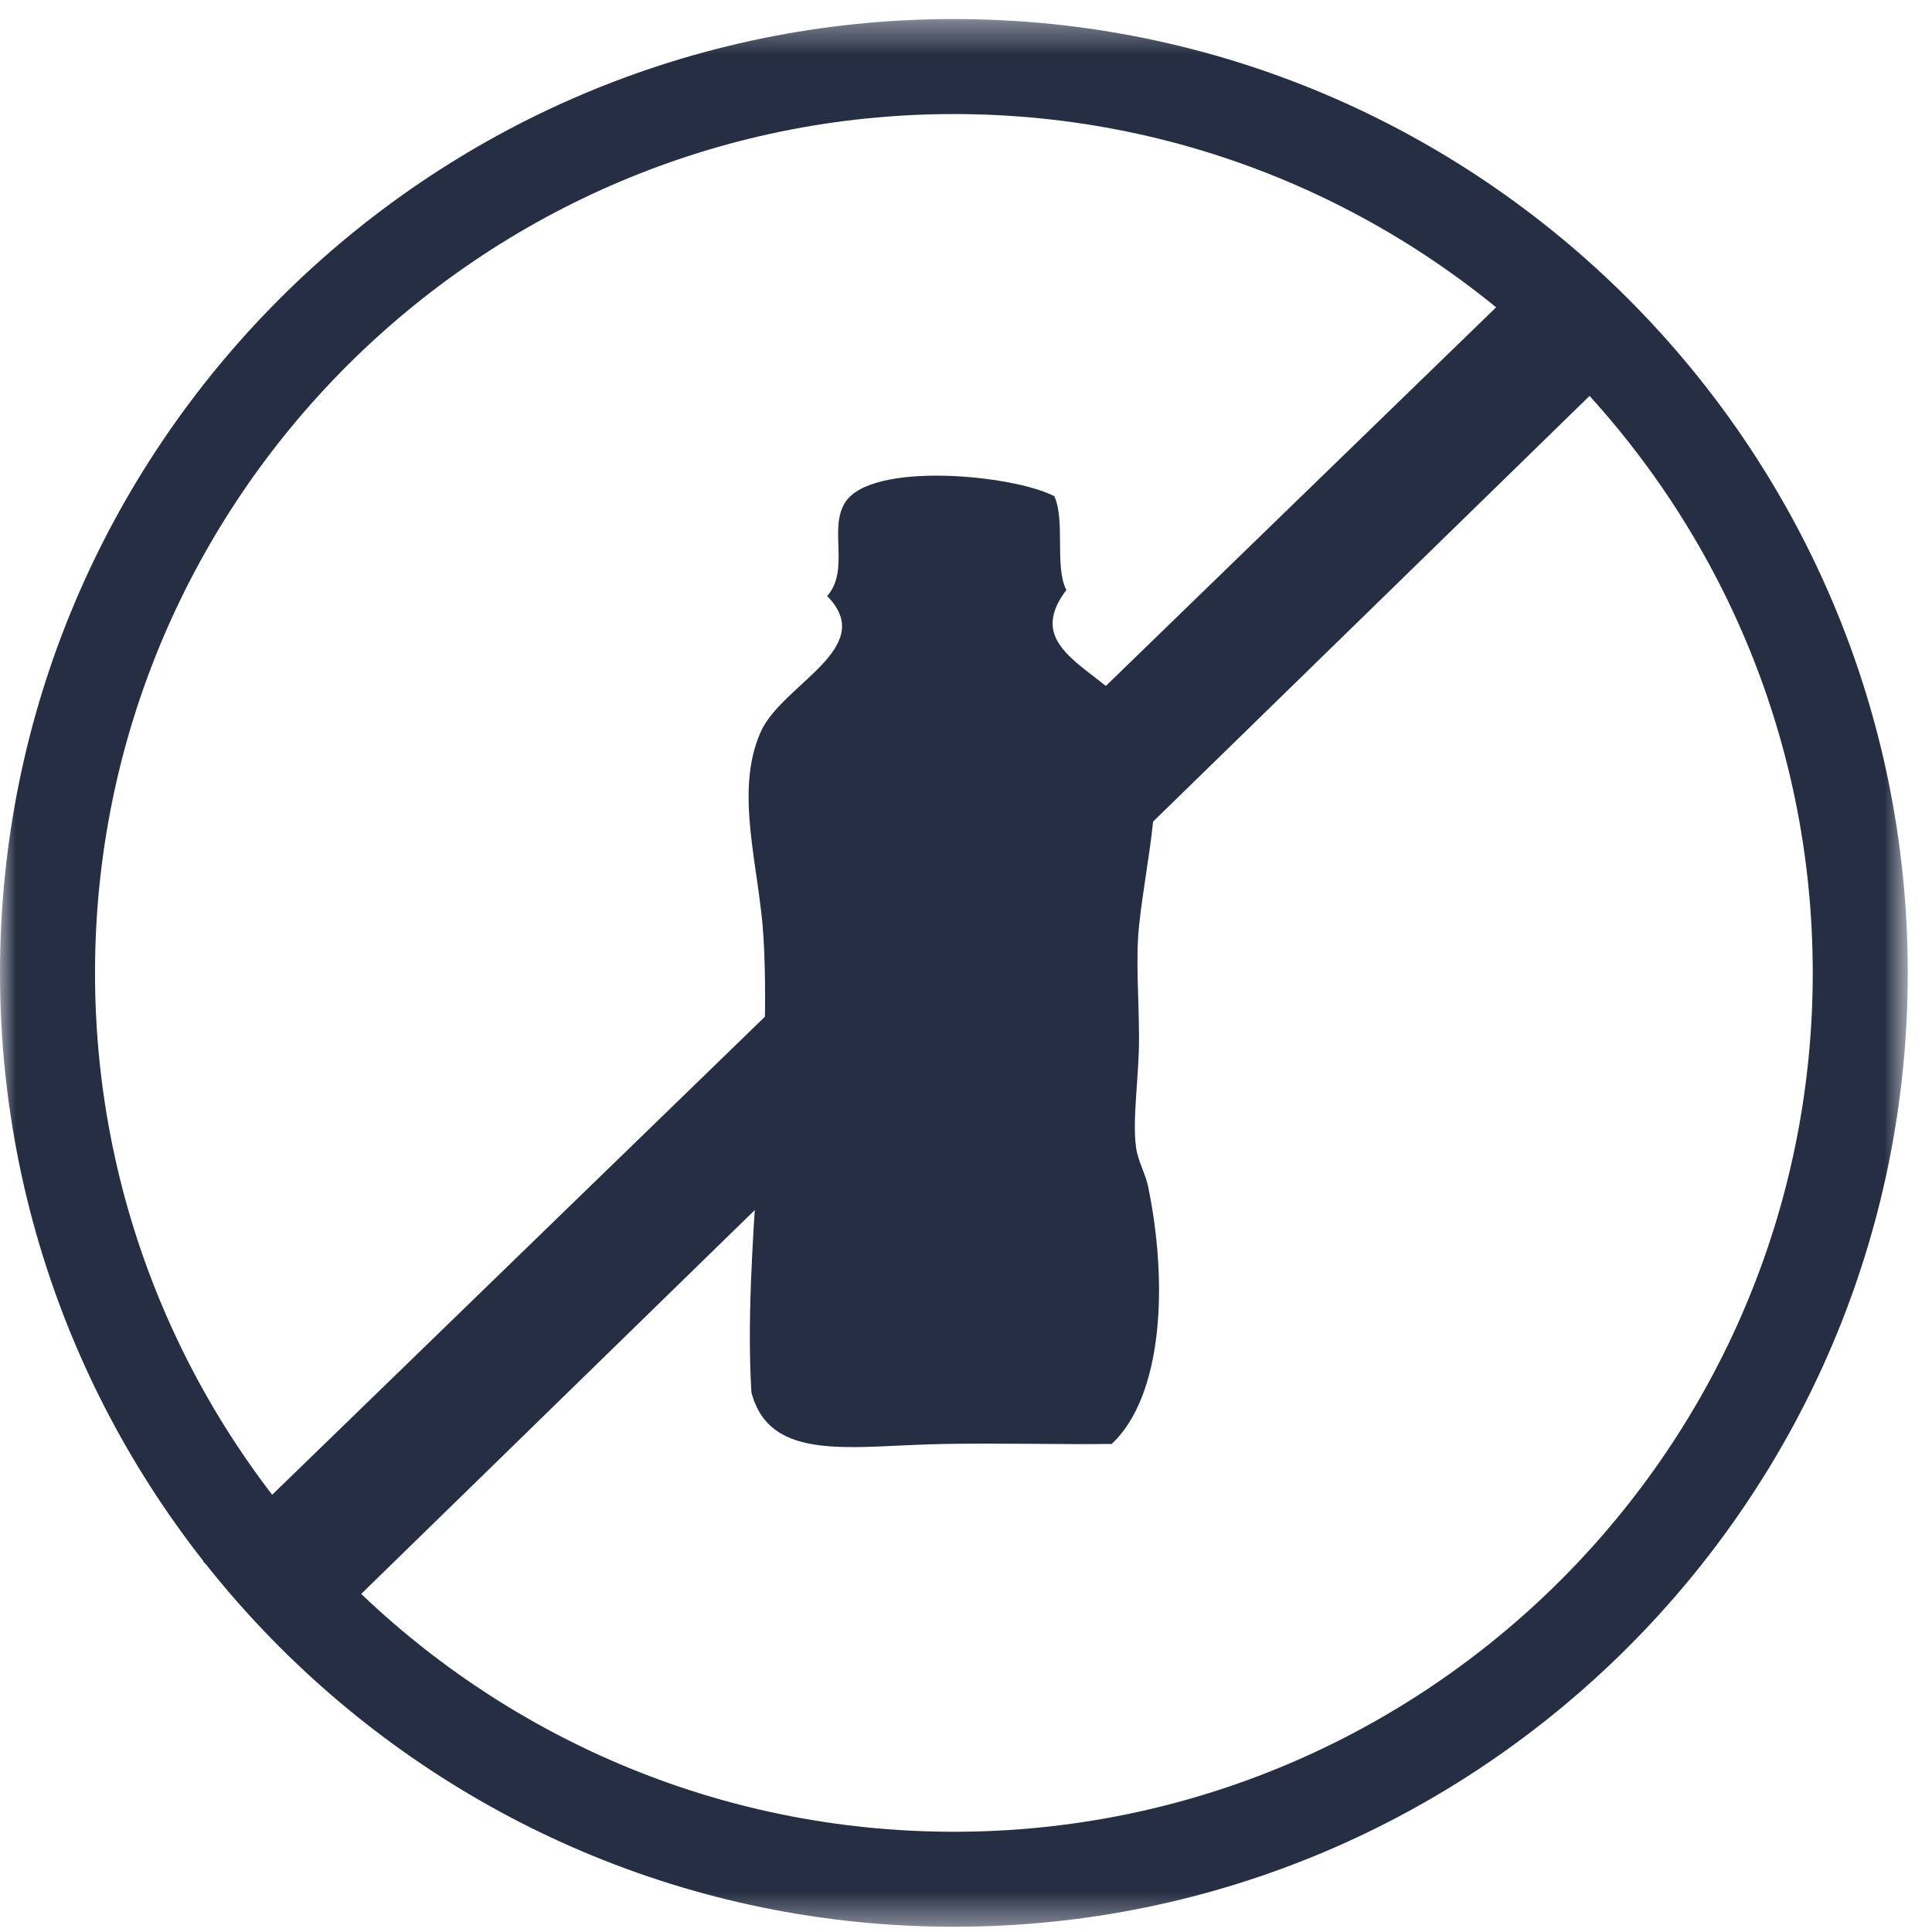<?xml version="1.0" encoding="UTF-8"?>
<svg width="61px" height="61px" viewBox="0 0 61 61" version="1.1" xmlns="http://www.w3.org/2000/svg" xmlns:xlink="http://www.w3.org/1999/xlink">
    <!-- Generator: Sketch 60.1 (88133) - https://sketch.com -->
    <title>Group 50</title>
    <desc>Created with Sketch.</desc>
    <defs>
        <polygon id="path-1" points="0 0.366 60.235 0.366 60.235 60.6 0 60.6"></polygon>
    </defs>
    <g id="Eco" stroke="none" stroke-width="1" fill="none" fill-rule="evenodd">
        <g id="09-01-Eco-mobile" transform="translate(-130, -5061)">
            <g id="Group-50" transform="translate(130, 5061)">
                <g id="Group-8">
                    <g id="Group-3" transform="translate(0, 0.235)">
                        <mask id="mask-2" fill="white">
                            <use xlink:href="#path-1"></use>
                        </mask>
                        <g id="Clip-2"></g>
                        <path d="M30.118,3.366 C15.165,3.366 3,15.531 3,30.483 C3,45.436 15.165,57.6 30.118,57.6 C45.07,57.6 57.235,45.436 57.235,30.483 C57.235,15.531 45.07,3.366 30.118,3.366 M30.118,60.6 C13.51,60.6 0,47.09 0,30.483 C0,13.877 13.51,0.366 30.118,0.366 C46.724,0.366 60.235,13.877 60.235,30.483 C60.235,47.09 46.724,60.6 30.118,60.6" id="Fill-1" fill="#252E43" mask="url(#mask-2)"></path>
                    </g>
                    <path d="M33.286,15.665 C33.644,16.423 33.288,17.894 33.669,18.628 C32.055,20.754 35.407,21.212 36.154,23.122 C36.832,24.853 36.205,26.945 35.963,29.241 C35.852,30.292 35.963,31.586 35.963,32.777 C35.963,34.034 35.746,35.309 35.868,36.22 C35.925,36.651 36.165,37.051 36.25,37.463 C36.876,40.486 36.736,44.048 35.103,45.59 C33.613,45.612 31.735,45.56 29.845,45.59 C26.938,45.633 24.318,46.219 23.725,43.964 C23.458,39.531 24.374,34.308 24.108,29.623 C23.982,27.395 23.173,25.03 24.012,23.122 C24.684,21.595 27.741,20.462 26.116,18.82 C26.846,17.99 26.149,16.689 26.689,15.856 C27.532,14.557 31.979,14.991 33.286,15.665" id="Fill-4" fill="#252E43"></path>
                    <polyline id="Fill-6" fill="#252E43" points="48.33 8.643 6.417 49.306 9.62 52.066 51.27 11.445"></polyline>
                </g>
            </g>
        </g>
    </g>
</svg>